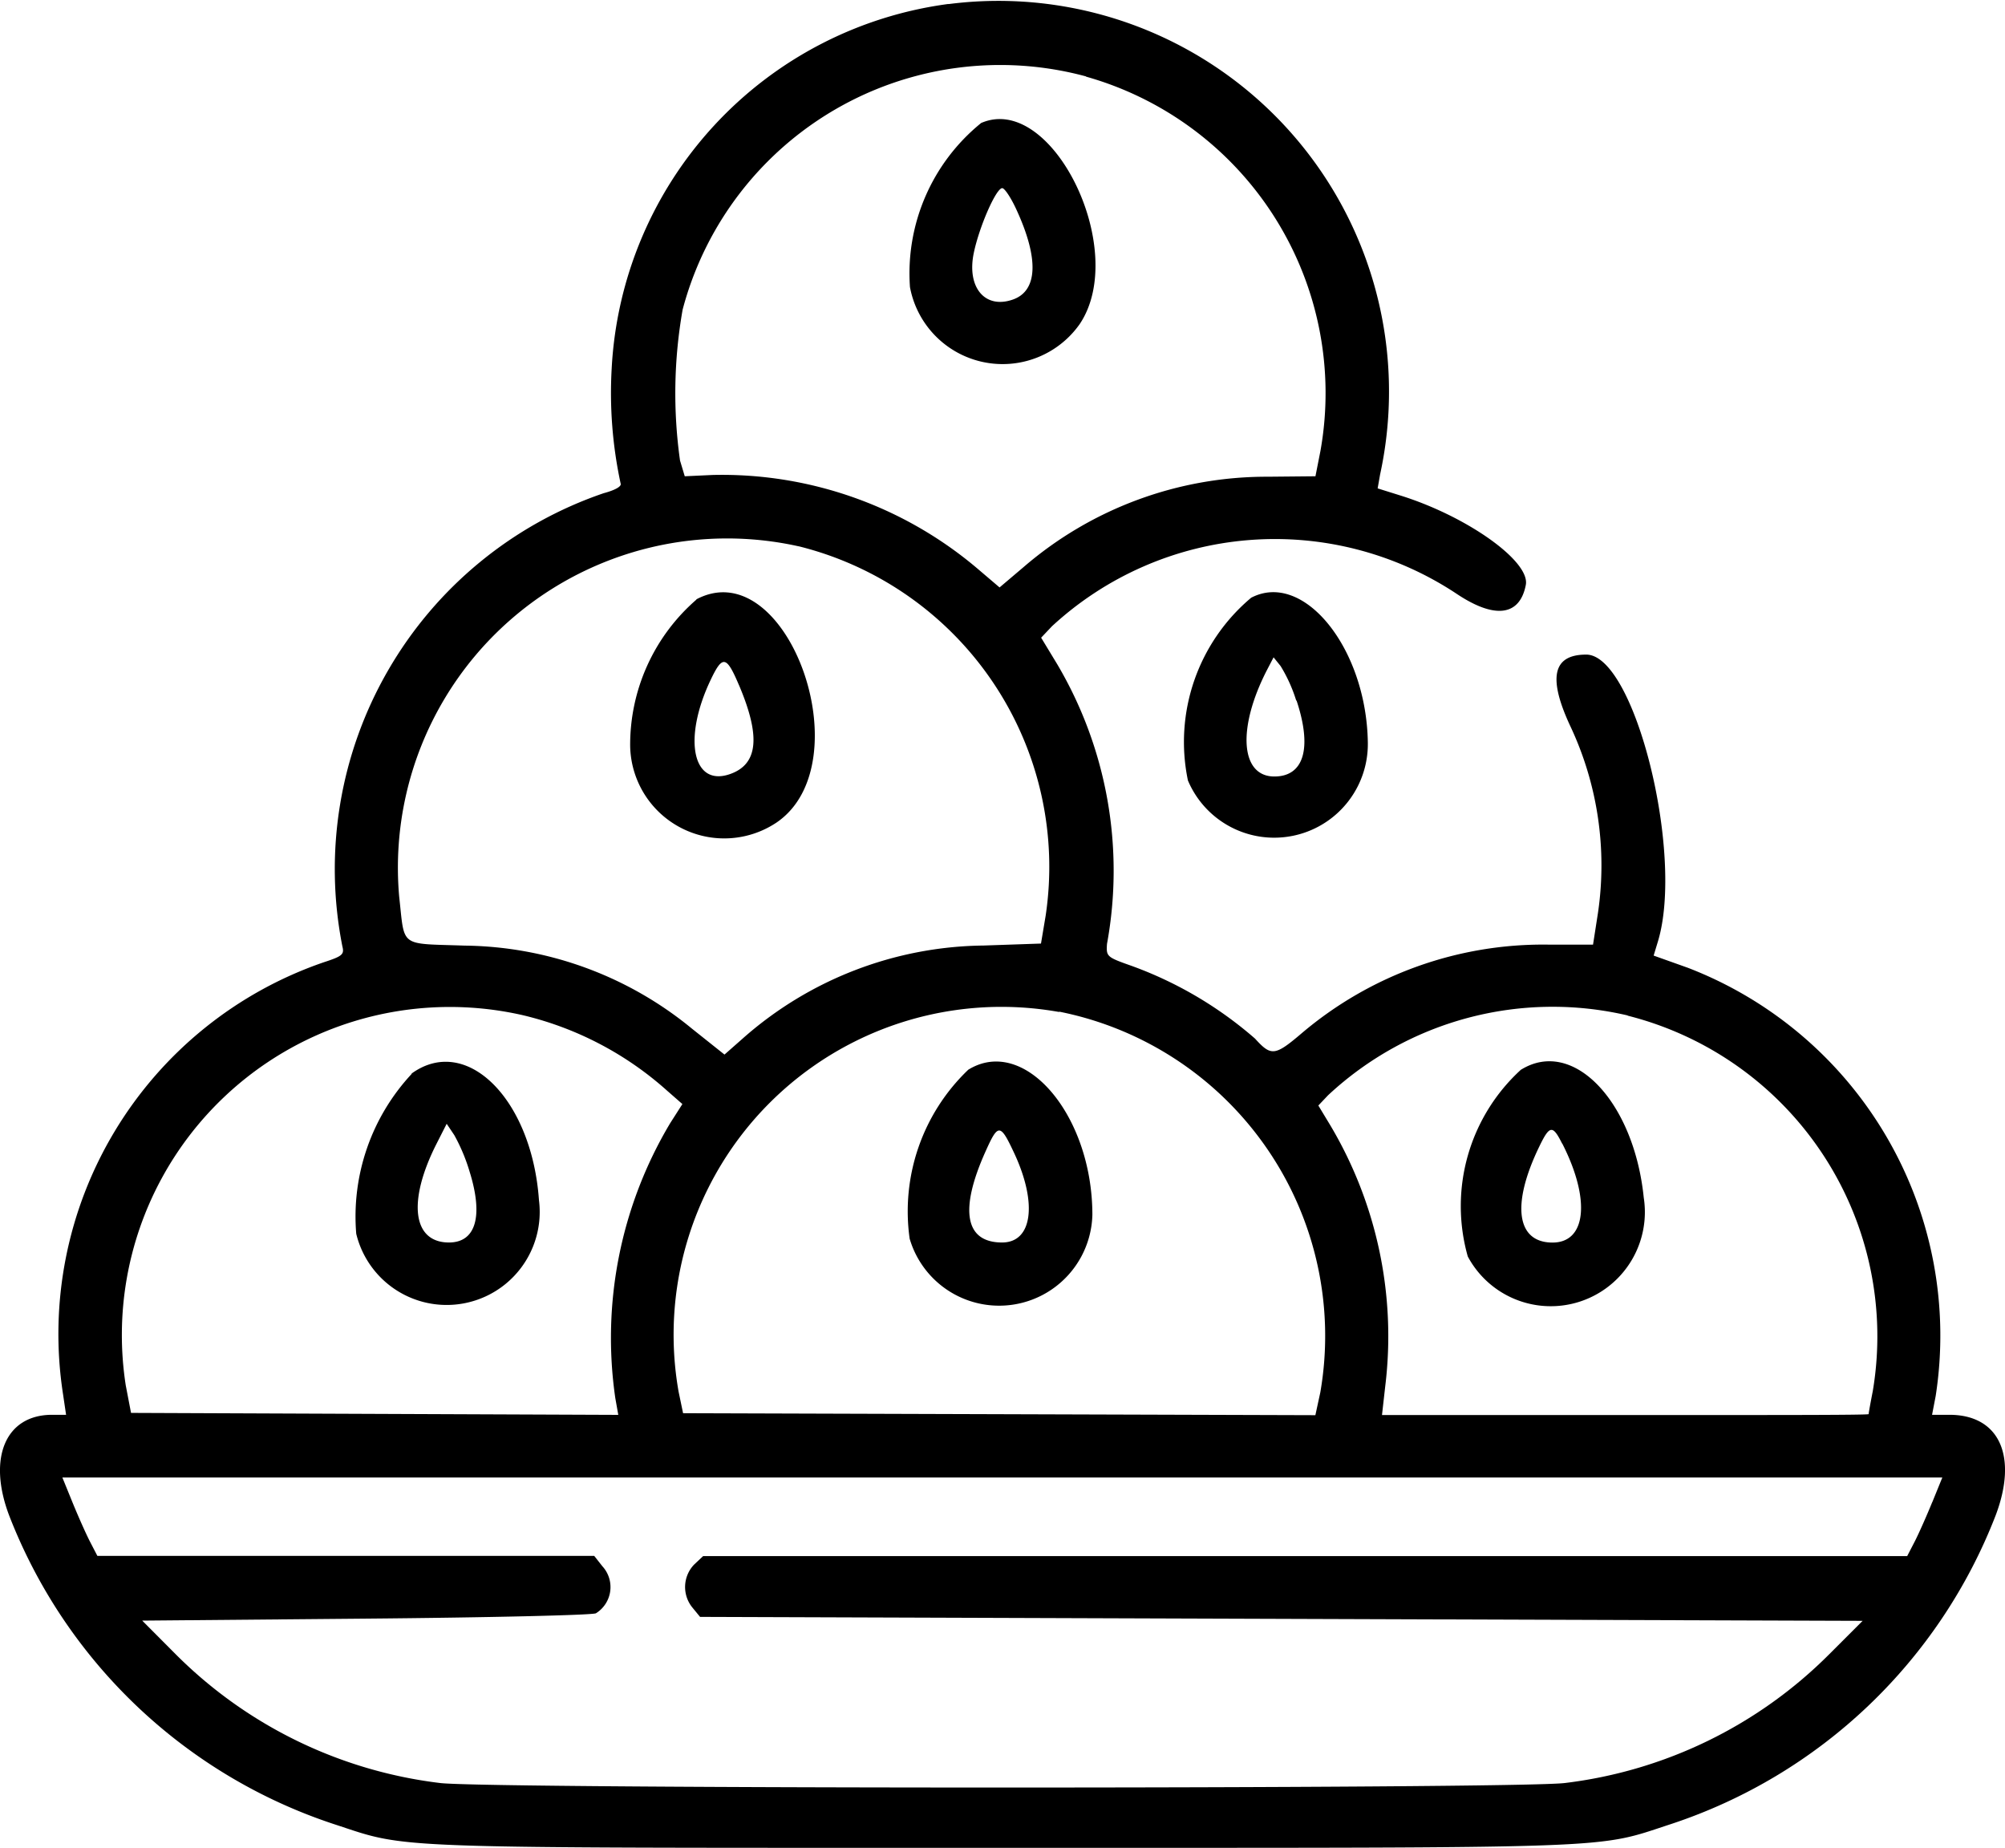 <svg xmlns="http://www.w3.org/2000/svg" width="26.335" height="24.269" viewBox="0 0 26.335 24.269">
  <g id="svgg" transform="translate(-0.156 -15.616)">
    <path id="path0" d="M12.614,15.668A5.1,5.1,0,0,0,8.19,20.459a5.644,5.644,0,0,0,.118,1.508c.014.037-.072.086-.222.126a5.217,5.217,0,0,0-3.433,5.952c.027.106,0,.129-.245.209A5.162,5.162,0,0,0,.984,33.927l.04.27H.84c-.609,0-.85.563-.565,1.319a6.889,6.889,0,0,0,4.262,4.055c1.012.33.542.313,8.785.313s7.773.017,8.785-.313a6.889,6.889,0,0,0,4.262-4.055c.294-.78.045-1.319-.608-1.319h-.228l.047-.244a5.176,5.176,0,0,0-3.255-5.627l-.449-.16.057-.188c.346-1.152-.307-3.765-.942-3.765-.438,0-.506.3-.213.932a4.293,4.293,0,0,1,.367,2.459l-.065.418h-.588a4.9,4.9,0,0,0-3.241,1.166c-.352.3-.4.3-.611.068a5.119,5.119,0,0,0-1.621-.955c-.326-.115-.334-.122-.323-.288a5.332,5.332,0,0,0-.654-3.674l-.211-.348.143-.151a4.318,4.318,0,0,1,5.315-.425c.5.334.829.292.908-.117.06-.31-.769-.9-1.646-1.174l-.3-.094.032-.182a5.13,5.13,0,0,0-5.671-6.178m1.807.952A4.318,4.318,0,0,1,17.5,21.536l-.066.335-.627.006a4.887,4.887,0,0,0-3.2,1.181l-.322.273-.27-.23a5.188,5.188,0,0,0-3.5-1.247l-.365.017-.062-.206a6.329,6.329,0,0,1,.034-1.982,4.314,4.314,0,0,1,5.3-3.063m-1.382.614a2.541,2.541,0,0,0-.932,2.152,1.238,1.238,0,0,0,2.229.487c.656-.974-.367-3.055-1.3-2.639m.468,1.132c.3.649.281,1.07-.045,1.184-.367.129-.609-.16-.513-.615.073-.347.293-.848.373-.848.031,0,.115.126.185.279m-2.86,4.424a4.338,4.338,0,0,1,3.245,4.854l-.061.364-.756.026a4.849,4.849,0,0,0-3.166,1.225l-.235.207-.427-.34a4.78,4.78,0,0,0-2.986-1.091c-.869-.03-.784.033-.86-.644a4.324,4.324,0,0,1,5.247-4.6m-1.343.7a2.523,2.523,0,0,0-.87,1.926,1.236,1.236,0,0,0,1.925,1c1.139-.781.138-3.561-1.055-2.93m7.287-.021a2.473,2.473,0,0,0-.831,2.4,1.23,1.23,0,0,0,2.363-.5c-.019-1.236-.843-2.259-1.532-1.9M9.862,24.613c.287.675.251,1.038-.114,1.168-.493.176-.627-.457-.26-1.231.158-.334.209-.325.374.064m7.323.2c.208.624.1,1-.291,1-.445,0-.489-.633-.1-1.392l.09-.173.092.114a1.979,1.979,0,0,1,.206.456M7.028,28.95a4.345,4.345,0,0,1,1.891.991l.2.175-.161.252a5.5,5.5,0,0,0-.72,3.611l.039.219-3.2-.013-3.2-.013-.069-.36A4.308,4.308,0,0,1,7.028,28.95m7.038-.048a4.342,4.342,0,0,1,3.432,5l-.065.3-4.152-.013-4.153-.013-.059-.283a4.306,4.306,0,0,1,5-4.986m7.466.048a4.343,4.343,0,0,1,3.219,4.933c-.03.153-.054.286-.054.3S23.26,34.2,21.5,34.2H18.308l.042-.373a5.416,5.416,0,0,0-.762-3.5l-.116-.192L17.6,30a4.324,4.324,0,0,1,3.934-1.048m-15.97.767a2.747,2.747,0,0,0-.729,2.1,1.222,1.222,0,0,0,2.4-.442c-.094-1.329-.954-2.183-1.674-1.661m7.315-.053a2.571,2.571,0,0,0-.772,2.221,1.225,1.225,0,0,0,2.4-.313c0-1.31-.891-2.357-1.627-1.908m7.258,0a2.426,2.426,0,0,0-.7,2.455,1.236,1.236,0,0,0,2.311-.774c-.129-1.263-.927-2.1-1.609-1.681M6.323,31c.184.588.084.934-.27.934-.478,0-.546-.541-.164-1.295l.134-.264.1.149a2.392,2.392,0,0,1,.2.476m7.16-.227c.3.651.232,1.161-.165,1.161-.486,0-.564-.424-.218-1.194.168-.375.194-.373.383.033m7.193-.138c.373.732.317,1.3-.128,1.3-.474,0-.543-.5-.174-1.261.136-.282.176-.287.3-.039m4.861,4.71c-.072.177-.175.409-.229.515l-.1.193H9.391l-.119.112a.426.426,0,0,0-.021.564l.1.122,7.635.026,7.635.026-.439.439a5.906,5.906,0,0,1-3.473,1.691c-.646.079-14.126.079-14.772,0a5.906,5.906,0,0,1-3.473-1.691L2.024,36.9l2.934-.026c1.614-.014,2.975-.046,3.025-.07a.405.405,0,0,0,.085-.618l-.107-.136H1.435l-.1-.193c-.054-.106-.157-.338-.229-.515l-.131-.322H25.668l-.131.322" transform="translate(0 0)" fill-rule="evenodd"/>
  </g>
</svg>
